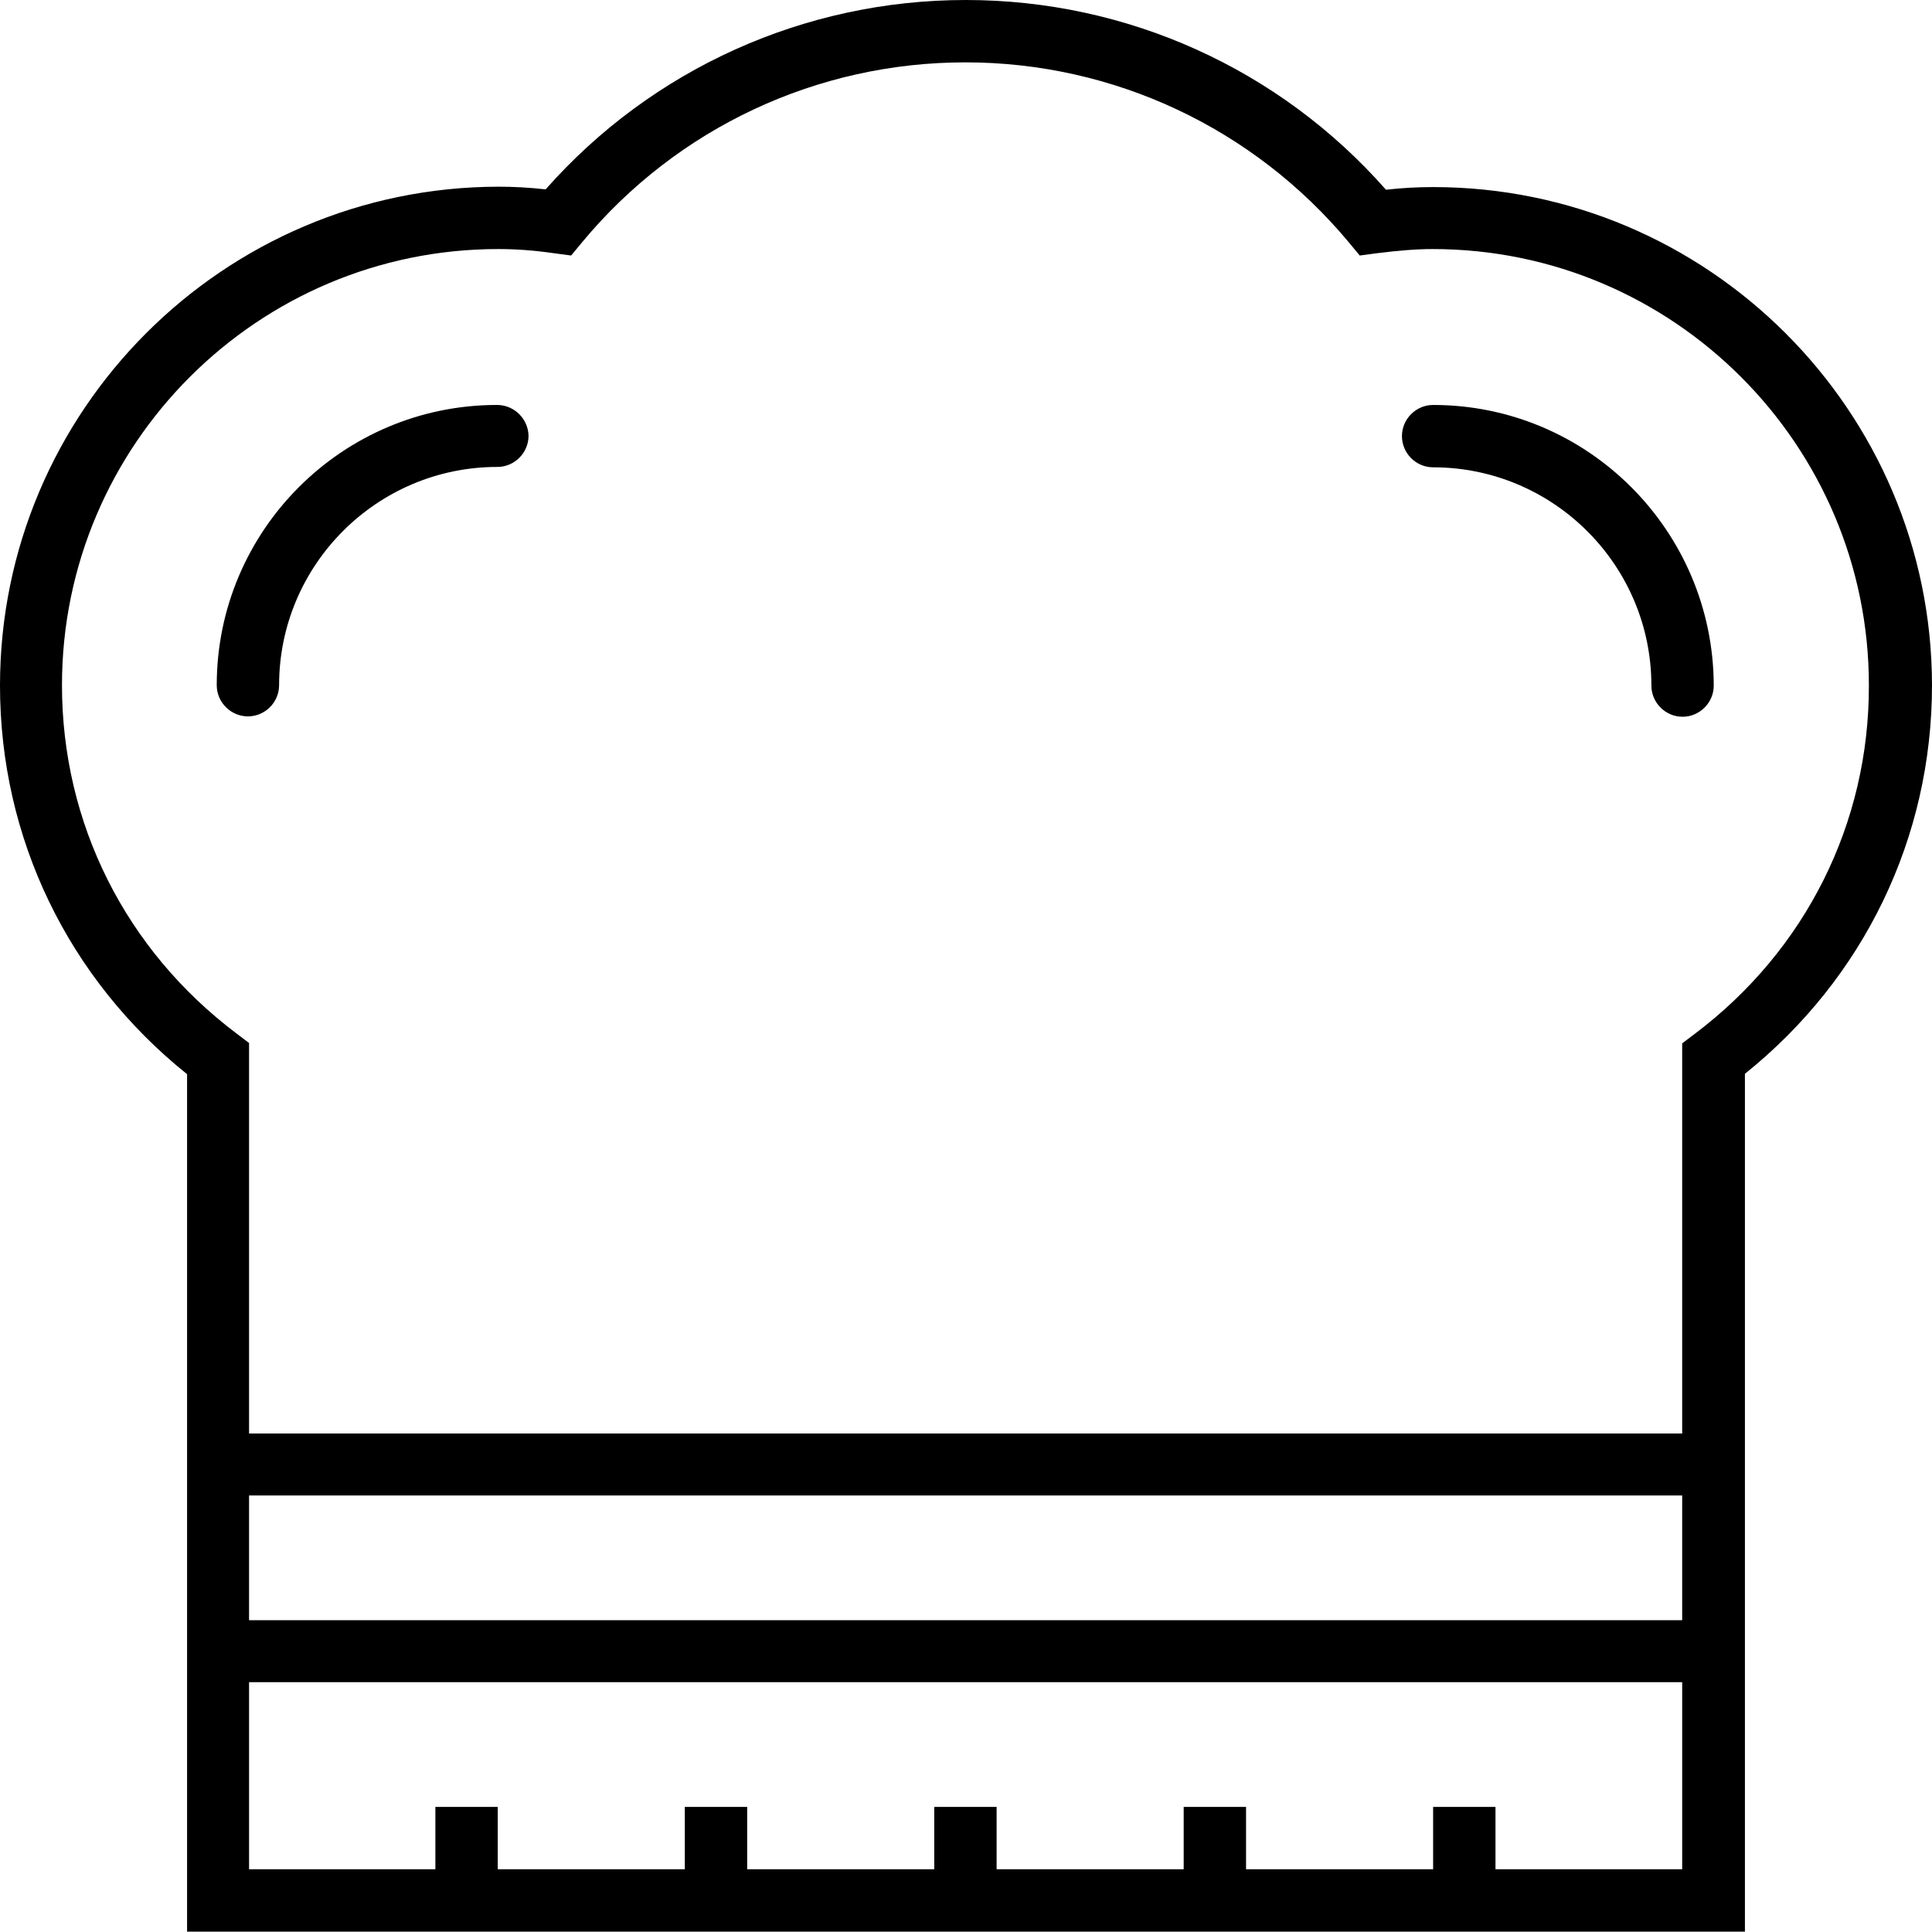 <?xml version="1.0" encoding="UTF-8" standalone="no"?>
<svg
   xmlns:dc="http://purl.org/dc/elements/1.1/"
   xmlns:cc="http://creativecommons.org/ns#"
   xmlns:rdf="http://www.w3.org/1999/02/22-rdf-syntax-ns#"
   xmlns:svg="http://www.w3.org/2000/svg"
   xmlns="http://www.w3.org/2000/svg"
   xmlns:sodipodi="http://sodipodi.sourceforge.net/DTD/sodipodi-0.dtd"
   xmlns:inkscape="http://www.inkscape.org/namespaces/inkscape"
   version="1.1"
   x="0px"
   y="0px"
   viewBox="0 0 508.1 508"
   enable-background="new 0 0 512 512"
   xml:space="preserve"
   id="svg2"
   inkscape:version="0.48.5 r10040"
   width="100%"
   height="100%"
   sodipodi:docname="toque.svg"><defs
     id="defs18" /><sodipodi:namedview
     pagecolor="#ffffff"
     bordercolor="#666666"
     borderopacity="1"
     objecttolerance="10"
     gridtolerance="10"
     guidetolerance="10"
     inkscape:pageopacity="0"
     inkscape:pageshadow="2"
     inkscape:window-width="640"
     inkscape:window-height="480"
     id="namedview16"
     showgrid="false"
     fit-margin-top="0"
     fit-margin-left="0"
     fit-margin-right="0"
     fit-margin-bottom="0"
     inkscape:zoom="0.36875"
     inkscape:cx="254"
     inkscape:cy="190"
     inkscape:window-x="0"
     inkscape:window-y="0"
     inkscape:window-maximized="0"
     inkscape:current-layer="svg2" /><g
     id="g4"
     transform="translate(-2,-2)"><path
       d="m 378.9,51.2 c -3.9,0 -8,0.2 -12.4,0.7 C 338.5,20.1 298.4,2 256,2 213.6,2 173.5,20.1 145.5,51.8 141,51.3 137,51.1 133.1,51.1 60.8,51.2 2,110 2,182.3 2,222.4 19.9,259.4 51.2,284.5 V 510 H 460.9 V 284.4 C 492.2,259.3 510.1,222.3 510.1,182.2 510,110 451.2,51.2 378.9,51.2 z M 67.5,395.3 h 376.9 v 32.8 H 67.5 v -32.8 z m 327.8,98.3 v -16.4 h -16.4 v 16.4 h -49.2 v -16.4 h -16.4 v 16.4 h -49.2 v -16.4 h -16.4 v 16.4 h -49.2 v -16.4 h -16.4 v 16.4 h -49.2 v -16.4 h -16.4 v 16.4 h -49 v -49.2 h 376.9 v 49.2 h -49.1 z m 52.4,-219.7 -3.3,2.5 V 379 H 67.5 V 276.3 l -3.3,-2.5 C 35,251.8 18.3,218.5 18.3,182.2 18.3,118.9 69.8,67.5 133,67.5 c 4.5,0 9.2,0.3 14.7,1.1 l 4.5,0.6 2.9,-3.5 c 25,-30.1 61.8,-47.3 100.8,-47.3 39,0 75.8,17.3 100.8,47.3 l 2.9,3.5 4.5,-0.6 c 5.6,-0.7 10.3,-1.1 14.7,-1.1 63.3,0 114.7,51.5 114.7,114.7 0.1,36.3 -16.6,69.7 -45.8,91.7 z"
       id="path6"
       inkscape:connector-curvature="0" /><path
       d="M 132.7,108.5 C 92,108.5 59,141.6 59,182.2 c 0,4.5 3.7,8.2 8.2,8.2 4.5,0 8.2,-3.7 8.2,-8.2 0,-31.6 25.7,-57.4 57.4,-57.4 4.5,0 8.2,-3.7 8.2,-8.2 -0.1,-4.4 -3.7,-8.1 -8.3,-8.1 z"
       id="path8"
       inkscape:connector-curvature="0" /><path
       d="m 378.9,108.5 c -4.5,0 -8.2,3.7 -8.2,8.2 0,4.5 3.7,8.2 8.2,8.2 31.6,0 57.4,25.7 57.4,57.4 0,4.5 3.7,8.2 8.2,8.2 4.5,0 8.2,-3.7 8.2,-8.2 -0.1,-40.7 -33.1,-73.8 -73.8,-73.8 z"
       id="path10"
       inkscape:connector-curvature="0" /></g></svg>